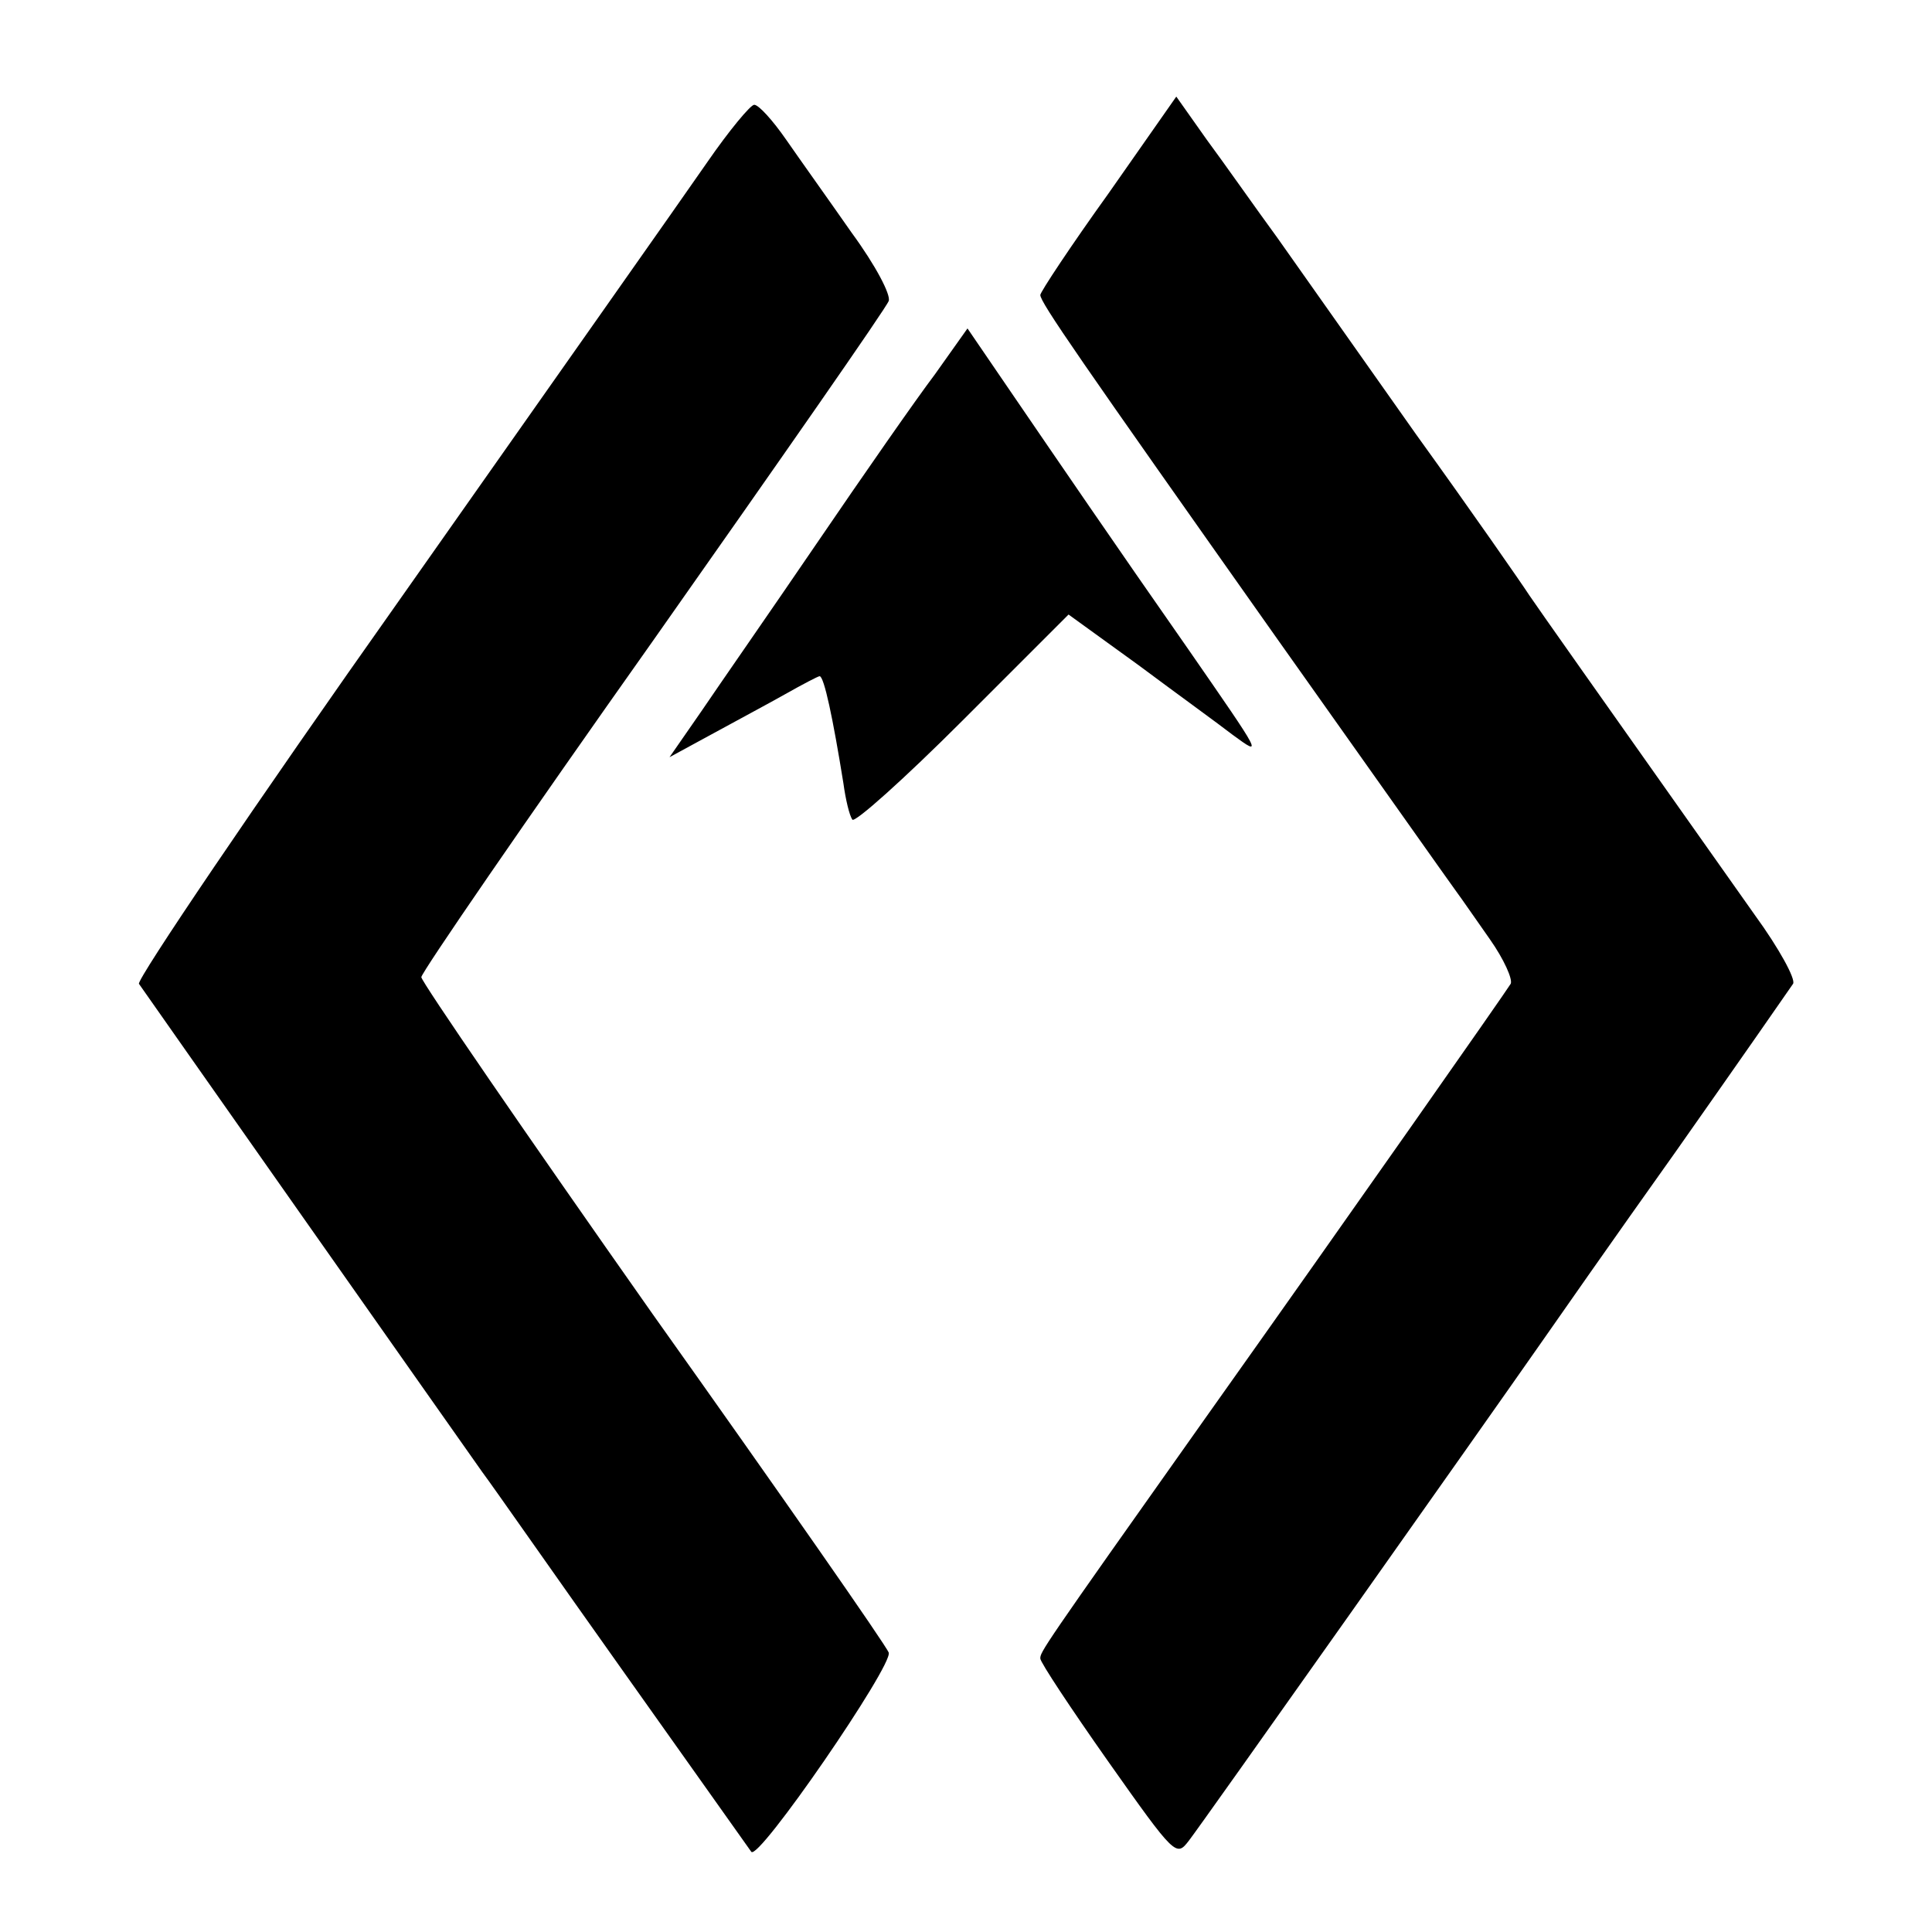 <?xml version="1.0" standalone="no"?>
<!DOCTYPE svg PUBLIC "-//W3C//DTD SVG 20010904//EN"
 "http://www.w3.org/TR/2001/REC-SVG-20010904/DTD/svg10.dtd">
<svg version="1.0" xmlns="http://www.w3.org/2000/svg"
 width="260pt" height="260pt" viewBox="0 0 260 260"
 preserveAspectRatio="xMidYMid meet">
<g transform="translate(0,260) scale(0.1,-0.1)"
fill="#000000" stroke="none">
<path d="M1492 2340 c-51 -71 -92 -133 -92 -137 0 -10 52 -85 319 -463 127
-179 235 -332 241 -340 6 -8 26 -37 45 -64 19 -27 31 -54 28 -60 -8 -13 -209
-300 -412 -586 -221 -312 -221 -313 -221 -322 0 -5 41 -67 91 -138 91 -129 92
-129 109 -107 15 19 400 564 474 670 16 23 97 139 181 257 83 118 154 220 158
226 4 6 -19 48 -51 92 -229 324 -289 409 -304 431 -9 14 -77 112 -152 216 -74
105 -158 224 -187 265 -30 41 -72 101 -95 132 l-41 58 -91 -130z"/>
<path d="M952 2382 c-29 -42 -215 -306 -412 -586 -198 -280 -356 -514 -353
-520 4 -6 104 -148 222 -316 118 -168 226 -321 240 -341 15 -20 100 -142 191
-270 91 -128 168 -237 171 -241 9 -14 191 251 185 268 -3 9 -146 214 -318 456
-171 243 -311 447 -311 453 0 6 140 210 312 453 171 243 314 448 317 457 3 8
-17 47 -50 92 -30 43 -70 99 -88 125 -18 26 -37 47 -43 47 -5 0 -34 -35 -63
-77z"/>
<path d="M1258 2096 c-25 -33 -96 -135 -158 -226 -62 -91 -133 -193 -156 -227
l-43 -62 57 31 c31 17 76 41 99 54 23 13 44 24 46 24 6 0 18 -57 32 -144 3
-22 8 -43 12 -49 3 -5 70 55 148 133 l143 143 94 -68 c51 -38 109 -80 127 -94
41 -30 40 -29 -59 114 -102 146 -175 253 -242 351 l-56 82 -44 -62z"/>
</g>
</svg>

